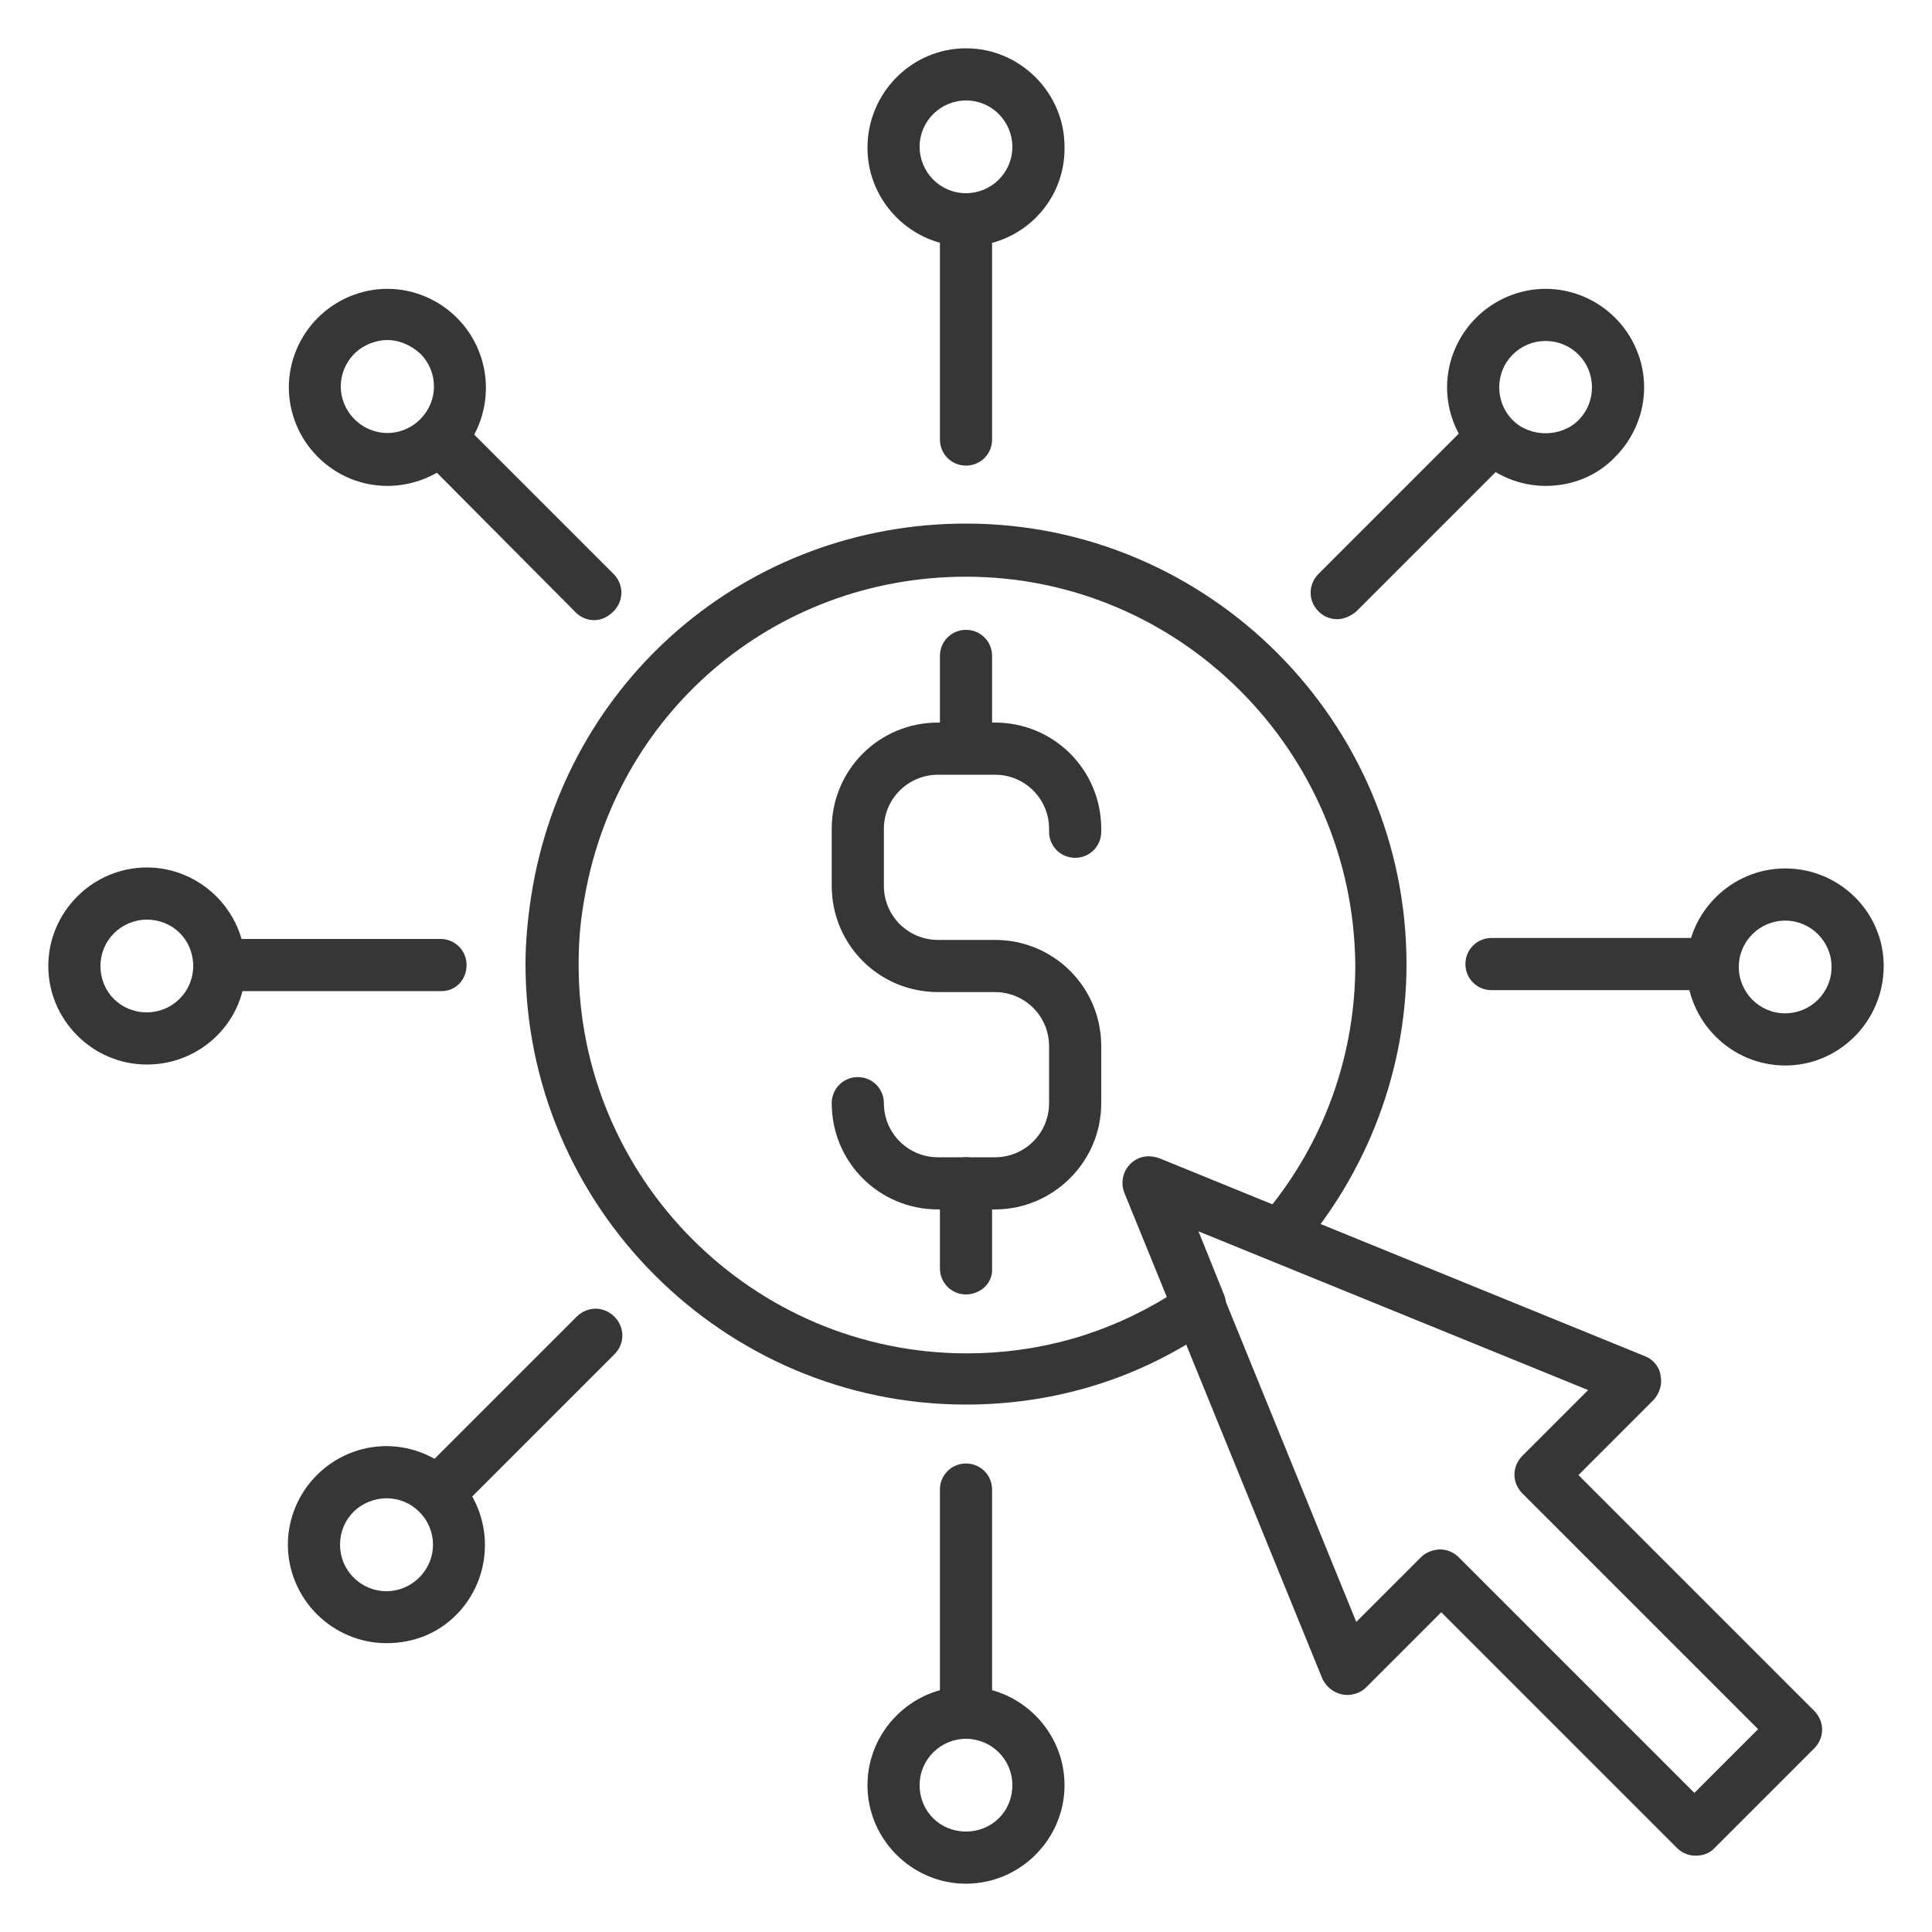 <?xml version="1.0" encoding="utf-8"?>
<!-- Generator: Adobe Illustrator 25.0.0, SVG Export Plug-In . SVG Version: 6.00 Build 0)  -->
<svg version="1.1" xmlns="http://www.w3.org/2000/svg" xmlns:xlink="http://www.w3.org/1999/xlink" x="0px" y="0px"
	 viewBox="0 0 200 200" style="enable-background:new 0 0 200 200;" xml:space="preserve">
<style type="text/css">
	.st0{display:none;}
	.st1{display:inline;}
	.st2{fill:#474747;}
	.st3{fill:#363636;}
	.st4{fill:#444444;}
</style>
<g id="圖層_1" class="st0">
	<g class="st1">
		<g>
			<path class="st2" d="M125.4,137.7H78.1c-1.5,0-2.7-1.2-2.7-2.7V87.8c0-1.5,1.2-2.7,2.7-2.7h47.3c1.5,0,2.7,1.2,2.7,2.7V135
				C128.1,136.5,126.9,137.7,125.4,137.7z M80.8,132.4h41.9V90.5H80.8V132.4z"/>
		</g>
		<g>
			<path class="st2" d="M115.7,90.5h-28c-1.5,0-2.7-1.2-2.7-2.7v-9c0-9.2,7.5-16.7,16.7-16.7c9.2,0,16.7,7.5,16.7,16.7v9
				C118.4,89.3,117.2,90.5,115.7,90.5z M90.4,85.1h22.6v-6.3c0-6.2-5.1-11.3-11.3-11.3c-6.2,0-11.3,5.1-11.3,11.3V85.1z"/>
		</g>
		<g>
			<path class="st2" d="M109.1,127.7H94.4c-0.9,0-1.7-0.4-2.2-1.1c-0.5-0.7-0.7-1.6-0.4-2.4l2.9-9.1c-2.6-2.1-4.2-5.3-4.2-8.7
				c0-6.2,5-11.2,11.2-11.2c6.2,0,11.2,5,11.2,11.2c0,3.4-1.6,6.6-4.2,8.7l2.9,9.1c0.3,0.8,0.1,1.7-0.4,2.4
				C110.7,127.3,109.9,127.7,109.1,127.7z M98.1,122.3h7.3l-2.4-7.6c-0.4-1.3,0.2-2.6,1.4-3.2c2-1,3.2-3,3.2-5.2
				c0-3.2-2.6-5.8-5.8-5.8c-3.2,0-5.8,2.6-5.8,5.8c0,2.2,1.2,4.2,3.2,5.2c1.2,0.6,1.8,2,1.4,3.2L98.1,122.3z"/>
		</g>
		<g>
			<path class="st2" d="M28.7,163.7c-0.8,0-1.5-0.3-2.1-1C12.7,145.8,5,124.4,5,102.4c0-13.1,2.6-25.7,7.7-37.6
				c2.1-4.8,7.4-7.3,12.3-5.8c2.8,0.8,5,2.8,6.3,5.4c1.2,2.6,1.3,5.7,0.1,8.4c-3.9,9.2-5.9,18.9-5.9,29c0,1.5-1.2,2.7-2.7,2.7
				c-1.5,0-2.7-1.2-2.7-2.7c0-10.8,2.1-21.3,6.3-31.1c0.5-1.3,0.5-2.7-0.1-4c-0.6-1.2-1.6-2.1-2.9-2.5c-2.3-0.7-4.8,0.5-5.8,2.8
				c-4.8,11.2-7.3,23.2-7.3,35.5c0,20.7,7.2,40.9,20.4,56.9c0.9,1.1,0.8,2.8-0.4,3.8C29.9,163.5,29.3,163.7,28.7,163.7z"/>
		</g>
		<g>
			<path class="st2" d="M70.3,192.5c-0.3,0-0.6,0-0.9-0.1c-11.2-3.8-21.5-9.6-30.5-17.2c-1.1-1-1.3-2.7-0.3-3.8
				c1-1.1,2.7-1.3,3.8-0.3c8.6,7.2,18.3,12.7,28.8,16.3c1.4,0.5,2.2,2,1.7,3.4C72.4,191.8,71.4,192.5,70.3,192.5z"/>
		</g>
		<g>
			<path class="st2" d="M157,182.4c-0.8,0-1.5-0.3-2-0.9c-1-1.1-0.8-2.8,0.3-3.8c7.5-6.5,14.3-14.5,20-24c0.8-1.3,2.4-1.7,3.7-0.9
				c1.3,0.8,1.7,2.4,0.9,3.7c-6,9.9-13.1,18.4-21.1,25.2C158.2,182.2,157.6,182.4,157,182.4z"/>
		</g>
		<g>
			<path class="st2" d="M190.7,88.4c-1.3,0-2.4-0.9-2.6-2.2c-1.2-6.4-3.1-12.7-5.7-18.7c-13.9-32.5-45.6-53.9-80.6-54.6
				c-19.5-0.4-38.1,5.4-53.9,16.7c-2.1,1.5-2.7,4.3-1.3,6.4c0.7,1.1,1.8,1.8,3.1,2.1c1.3,0.2,2.6,0,3.7-0.8
				c13.6-9.8,29.7-15,46.6-15c16.4,0,32.1,4.9,45.5,14.3c1.2,0.9,1.5,2.5,0.7,3.7c-0.8,1.2-2.5,1.5-3.7,0.7
				c-12.5-8.7-27.2-13.3-42.5-13.3c-15.7,0-30.7,4.8-43.4,14c-2.2,1.6-5.1,2.3-7.8,1.7c-2.7-0.5-5.1-2.1-6.6-4.4
				c-2.9-4.5-1.7-10.6,2.7-13.7c16.7-12,36.5-18.1,57.2-17.7c37.2,0.7,70.7,23.4,85.5,57.8c2.7,6.4,4.8,13,6,19.8
				c0.3,1.5-0.7,2.9-2.2,3.1C191,88.3,190.9,88.4,190.7,88.4z"/>
		</g>
		<g>
			<path class="st2" d="M63.1,172.1c-0.4,0-0.9-0.1-1.3-0.3c-19-10.4-33.1-28.2-38.8-49c-0.4-1.4,0.5-2.9,1.9-3.3
				c1.4-0.4,2.9,0.5,3.3,1.9c5.3,19.4,18.5,36.1,36.2,45.7c1.3,0.7,1.8,2.3,1.1,3.7C64.9,171.6,64,172.1,63.1,172.1z"/>
		</g>
		<g>
			<path class="st2" d="M177.6,147.1c-3.8,0-7.2-1.9-9.2-5.2c-1.9-3-2.1-6.8-0.7-10c4.2-9.5,6.4-19.6,6.4-30.1
				c0-15.2-4.6-29.9-13.3-42.3c-0.8-1.2-0.5-2.9,0.7-3.7c1.2-0.9,2.9-0.6,3.7,0.7c9.3,13.4,14.2,29.1,14.2,45.4
				c0,11.2-2.3,22.1-6.8,32.3c-0.7,1.6-0.6,3.5,0.3,5c1.1,1.8,3,2.7,5.1,2.6c2.1-0.2,3.7-1.4,4.5-3.3c3-7.1,5.1-14.5,6.2-22.1
				c0.6-4.3,0.9-8.7,0.9-13.1c0-1.5,1.2-2.7,2.7-2.7c1.5,0,2.7,1.2,2.7,2.7c0,4.6-0.3,9.3-1,13.9c-1.2,8.1-3.4,15.9-6.5,23.4
				c-1.6,3.7-5.1,6.2-9.1,6.5C178.1,147.1,177.8,147.1,177.6,147.1z"/>
		</g>
		<g>
			<path class="st2" d="M97.6,169.2c-0.1,0-0.2,0-0.3,0c-34.3-4.4-61.1-34-61.1-67.3c0-4.3,0.4-8.7,1.3-12.9c1-4.8,5.1-8.2,10-8.3
				c3.2-0.1,6.2,1.3,8.2,3.8c2,2.4,2.8,5.5,2.2,8.6c-0.6,2.9-0.9,5.9-0.9,8.8c0,13.1,5.8,25.3,15.9,33.6c1.1,0.9,1.3,2.6,0.4,3.8
				c-0.9,1.1-2.6,1.3-3.8,0.4c-11.4-9.3-17.9-23.1-17.9-37.8c0-3.3,0.3-6.7,1-9.9c0.3-1.4-0.1-2.9-1-4c-1-1.2-2.4-1.9-4-1.8
				c-2.4,0-4.3,1.7-4.8,4c-0.8,3.9-1.2,7.8-1.2,11.8c0,34.3,28.7,58.4,56.4,62c1.5,0.2,2.5,1.5,2.3,3
				C100.1,168.2,98.9,169.2,97.6,169.2z"/>
		</g>
		<g>
			<path class="st2" d="M153.8,150.1c-0.3,0-0.7-0.1-1-0.2c-1.4-0.5-2.1-2.1-1.5-3.5c7.9-20.4,7.9-37.4,7.9-44.6
				c0-32.4-26.4-58.8-58.8-58.8c-14.3,0-28,5.2-38.7,14.5l-1.2,1.4c-1.4,1.6-1.6,3.9-0.5,5.7c0.8,1.4,2,2.1,3.4,2.3
				c1.5,0.2,3-0.3,4.1-1.3c9-8.1,20.6-12.6,32.8-12.6c8.2,0,16.4,2.1,23.6,6.1c1.3,0.7,1.8,2.4,1.1,3.7c-0.7,1.3-2.4,1.8-3.7,1.1
				c-6.4-3.5-13.6-5.4-21-5.4c-10.8,0-21.2,4-29.2,11.2c-2.3,2.1-5.4,3.1-8.5,2.6c-3-0.4-5.6-2.1-7.2-4.7c-2.4-3.9-2-8.7,0.9-12.1
				l1.3-1.5c0.1-0.1,0.2-0.2,0.3-0.3c11.7-10.3,26.8-16,42.4-16c35.4,0,64.2,28.8,64.2,64.2c0,7.5,0,25.2-8.3,46.5
				C155.9,149.4,154.9,150.1,153.8,150.1z"/>
		</g>
		<g>
			<path class="st2" d="M100.4,184.1c-8.9,0-17.6-1.8-25.7-5.4c-1.4-0.6-2-2.2-1.4-3.5c0.6-1.4,2.2-2,3.5-1.4
				c7.4,3.3,15.4,4.9,23.6,4.9c13.6,0,26.9-4.8,37.4-13.4c1.1-0.9,2.8-0.8,3.8,0.4c0.9,1.1,0.8,2.8-0.4,3.8
				C129.8,178.9,115.2,184.1,100.4,184.1z"/>
		</g>
		<g>
			<path class="st2" d="M137.8,152.1c-0.5,0-1.1-0.2-1.5-0.5c-1.2-0.9-1.5-2.5-0.7-3.7c8.4-12,9.1-31.1,8.3-34.4
				c-0.4-1.4,0.5-2.9,2-3.3c1.4-0.4,2.9,0.5,3.3,2c1.4,5.5-0.1,25.9-9.1,38.8C139.5,151.7,138.6,152.1,137.8,152.1z"/>
		</g>
		<g>
			<path class="st2" d="M146.5,104.5c-1.5,0-2.7-1.2-2.7-2.7c0-9.9-3.2-19.2-9.3-26.9c-0.9-1.2-0.7-2.9,0.4-3.8
				c1.2-0.9,2.9-0.7,3.8,0.4c6.9,8.7,10.5,19.1,10.5,30.2C149.2,103.3,148,104.5,146.5,104.5z"/>
		</g>
		<g>
			<path class="st2" d="M27.8,51.3c-5,0-9.1-4.1-9.1-9.1c0-5,4.1-9.1,9.1-9.1c5,0,9.1,4.1,9.1,9.1C37,47.2,32.9,51.3,27.8,51.3z
				 M27.8,38.4c-2.1,0-3.7,1.7-3.7,3.7c0,2.1,1.7,3.7,3.7,3.7c2.1,0,3.7-1.7,3.7-3.7C31.6,40.1,29.9,38.4,27.8,38.4z"/>
		</g>
		<g>
			<path class="st2" d="M153.3,170.2c-5,0-9.1-4.1-9.1-9.1c0-5,4.1-9.1,9.1-9.1c5,0,9.1,4.1,9.1,9.1
				C162.4,166.1,158.3,170.2,153.3,170.2z M153.3,157.3c-2.1,0-3.7,1.7-3.7,3.7c0,2.1,1.7,3.7,3.7,3.7c2.1,0,3.7-1.7,3.7-3.7
				C157,159,155.3,157.3,153.3,157.3z"/>
		</g>
		<g>
			<path class="st2" d="M103.1,152.9c-7.9,0-16.4-1.7-24.1-6c-1.3-0.7-1.8-2.4-1-3.7c0.7-1.3,2.4-1.8,3.7-1
				c15.1,8.5,34.5,5.5,42.2,0.1c1.2-0.9,2.9-0.6,3.7,0.7c0.9,1.2,0.6,2.9-0.7,3.8C121.9,150.3,113,152.9,103.1,152.9z"/>
		</g>
		<g>
			<path class="st2" d="M110.2,169.2c-1.3,0-2.5-1-2.7-2.4c-0.2-1.5,0.9-2.8,2.4-3c0.1,0,12.5-1.5,18.6-8.3c1-1.1,2.7-1.2,3.8-0.2
				c1.1,1,1.2,2.7,0.2,3.8c-7.5,8.2-21.3,9.9-21.9,10C110.4,169.2,110.3,169.2,110.2,169.2z"/>
		</g>
	</g>
</g>
<g id="圖層_2">
	<g>
		<g>
			<path class="st3" d="M103,125.2h-5.9c-6.1,0-11-4.9-11-11c0-1.5,1.2-2.7,2.7-2.7s2.7,1.2,2.7,2.7c0,3.1,2.5,5.6,5.6,5.6h5.9
				c3.1,0,5.6-2.5,5.6-5.6v-5.9c0-3.1-2.5-5.6-5.6-5.6h-5.9c-6.1,0-11-4.9-11-11v-5.9c0-6.1,4.9-11,11-11h5.9c6.1,0,11,4.9,11,11
				v0.3c0,1.5-1.2,2.7-2.7,2.7c-1.5,0-2.7-1.2-2.7-2.7v-0.3c0-3.1-2.5-5.6-5.6-5.6h-5.9c-3.1,0-5.6,2.5-5.6,5.6v5.9
				c0,3.1,2.5,5.6,5.6,5.6h5.9c6.1,0,11,4.9,11,11v5.9C114,120.3,109,125.2,103,125.2z"/>
		</g>
		<g>
			<path class="st3" d="M100,79.4c-1.5,0-2.7-1.2-2.7-2.7v-8.8c0-1.5,1.2-2.7,2.7-2.7c1.5,0,2.7,1.2,2.7,2.7v8.8
				C102.8,78.2,101.5,79.4,100,79.4z"/>
		</g>
		<g>
			<path class="st3" d="M100,134c-1.5,0-2.7-1.2-2.7-2.7v-8.8c0-1.5,1.2-2.7,2.7-2.7c1.5,0,2.7,1.2,2.7,2.7v8.8
				C102.8,132.8,101.5,134,100,134z"/>
		</g>
		<g>
			<path class="st3" d="M100,145.4c-25.1,0-45.6-20.5-45.6-45.6c0-2.2,0.2-4.5,0.6-7.1c3.5-22.3,22.4-38.5,45-38.5
				c25.1,0,45.6,20.5,45.6,45.6c0,10.9-4,21.5-11.2,29.8c-0.8,0.9-2,1.2-3.1,0.7l-7.3-3l2.7,6.7c0.5,1.2,0.1,2.5-1,3.3
				C118.1,142.7,109.2,145.4,100,145.4z M100,59.7c-19.9,0-36.5,14.2-39.6,33.9c-0.4,2.3-0.5,4.4-0.5,6.3c0,22.1,18,40.2,40.2,40.2
				c7.4,0,14.5-2,20.8-5.9l-4.3-10.6c-0.4-1-0.2-2.2,0.6-3c0.8-0.8,1.9-1,3-0.6l11.5,4.7c5.6-7.1,8.6-15.8,8.6-24.8
				C140.1,77.7,122.1,59.7,100,59.7z"/>
		</g>
		<g>
			<path class="st3" d="M175.5,192.1c-0.7,0-1.4-0.3-1.9-0.8l-24.4-24.4l-7.8,7.8c-0.6,0.6-1.6,0.9-2.5,0.7c-0.9-0.2-1.6-0.8-2-1.6
				l-20.5-50.3c-0.4-1-0.2-2.2,0.6-3c0.8-0.8,1.9-1,3-0.6l50.3,20.5c0.8,0.3,1.5,1.1,1.6,2c0.2,0.9-0.1,1.8-0.7,2.5l-7.8,7.8
				l24.4,24.4c1.1,1.1,1.1,2.8,0,3.9l-10.4,10.4C176.9,191.9,176.2,192.1,175.5,192.1z M149.1,160.4c0.7,0,1.4,0.3,1.9,0.8
				l24.4,24.4l6.6-6.6l-24.4-24.4c-1.1-1.1-1.1-2.8,0-3.9l6.8-6.8l-40.5-16.5l16.5,40.5l6.8-6.8
				C147.8,160.6,148.5,160.4,149.1,160.4z"/>
		</g>
		<g>
			<path class="st3" d="M100,48.2c-1.5,0-2.7-1.2-2.7-2.7V23c0-1.5,1.2-2.7,2.7-2.7c1.5,0,2.7,1.2,2.7,2.7v22.5
				C102.7,47,101.5,48.2,100,48.2z"/>
		</g>
		<g>
			<path class="st3" d="M100,179.4c-1.5,0-2.7-1.2-2.7-2.7v-22.5c0-1.5,1.2-2.7,2.7-2.7c1.5,0,2.7,1.2,2.7,2.7v22.5
				C102.8,178.2,101.5,179.4,100,179.4z"/>
		</g>
		<g>
			<path class="st3" d="M61.5,64.2c-0.7,0-1.4-0.3-1.9-0.8L43.7,47.4c-1.1-1.1-1.1-2.8,0-3.9c1.1-1.1,2.8-1.1,3.9,0l15.9,15.9
				c1.1,1.1,1.1,2.8,0,3.9C62.9,63.9,62.2,64.2,61.5,64.2z"/>
		</g>
		<g>
			<path class="st3" d="M45.7,102.6H23.1c-1.5,0-2.7-1.2-2.7-2.7s1.2-2.7,2.7-2.7h22.5c1.5,0,2.7,1.2,2.7,2.7S47.2,102.6,45.7,102.6
				z"/>
		</g>
		<g>
			<path class="st3" d="M176.9,102.5h-22.5c-1.5,0-2.7-1.2-2.7-2.7s1.2-2.7,2.7-2.7h22.5c1.5,0,2.7,1.2,2.7,2.7
				S178.4,102.5,176.9,102.5z"/>
		</g>
		<g>
			<path class="st3" d="M45.7,156.9c-0.7,0-1.4-0.3-1.9-0.8c-1.1-1.1-1.1-2.8,0-3.9l15.9-15.9c1.1-1.1,2.8-1.1,3.9,0
				c1.1,1.1,1.1,2.8,0,3.9l-15.9,15.9C47.1,156.7,46.4,156.9,45.7,156.9z"/>
		</g>
		<g>
			<path class="st3" d="M138.4,64.1c-0.7,0-1.4-0.3-1.9-0.8c-1.1-1.1-1.1-2.8,0-3.9l15.9-15.9c1.1-1.1,2.8-1.1,3.9,0
				c1.1,1.1,1.1,2.8,0,3.9l-15.9,15.9C139.8,63.8,139.1,64.1,138.4,64.1z"/>
		</g>
		<g>
			<path class="st3" d="M100,25.5c-5.6,0-10.2-4.6-10.2-10.2C89.8,9.6,94.4,5,100,5c5.6,0,10.2,4.6,10.2,10.2
				C110.3,20.9,105.7,25.5,100,25.5z M100,10.4c-2.6,0-4.8,2.1-4.8,4.8c0,2.6,2.1,4.8,4.8,4.8c2.6,0,4.8-2.1,4.8-4.8
				C104.8,12.6,102.7,10.4,100,10.4z"/>
		</g>
		<g>
			<path class="st3" d="M100,195c-5.6,0-10.2-4.6-10.2-10.2s4.6-10.2,10.2-10.2c5.6,0,10.2,4.6,10.2,10.2S105.6,195,100,195z
				 M100,180c-2.6,0-4.8,2.1-4.8,4.8s2.1,4.8,4.8,4.8s4.8-2.1,4.8-4.8S102.6,180,100,180z"/>
		</g>
		<g>
			<path class="st3" d="M40.1,50.3c-2.6,0-5.2-1-7.2-3c-1.9-1.9-3-4.5-3-7.2c0-2.7,1.1-5.3,3-7.2c1.9-1.9,4.5-3,7.2-3
				c2.7,0,5.3,1.1,7.2,3c4,4,4,10.5,0,14.5C45.3,49.3,42.7,50.3,40.1,50.3z M40.1,35.2c-1.2,0-2.5,0.5-3.4,1.4
				c-1.9,1.9-1.9,4.9,0,6.8c1.9,1.9,4.9,1.9,6.8,0c1.9-1.9,1.9-4.9,0-6.8C42.5,35.7,41.3,35.2,40.1,35.2z"/>
		</g>
		<g>
			<path class="st3" d="M15.2,110.2C9.6,110.2,5,105.6,5,100c0-5.6,4.6-10.2,10.2-10.2c5.6,0,10.2,4.6,10.2,10.2
				C25.5,105.6,20.9,110.2,15.2,110.2z M15.2,95.2c-2.6,0-4.8,2.1-4.8,4.8s2.1,4.8,4.8,4.8c2.6,0,4.8-2.1,4.8-4.8
				S17.9,95.2,15.2,95.2z"/>
		</g>
		<g>
			<path class="st3" d="M184.8,110.3c-5.6,0-10.2-4.6-10.2-10.2c0-5.6,4.6-10.2,10.2-10.2S195,94.4,195,100
				C195,105.7,190.4,110.3,184.8,110.3z M184.8,95.3c-2.6,0-4.8,2.1-4.8,4.8c0,2.6,2.1,4.8,4.8,4.8c2.6,0,4.8-2.1,4.8-4.8
				C189.6,97.4,187.4,95.3,184.8,95.3z"/>
		</g>
		<g>
			<path class="st3" d="M40,170.1c-2.7,0-5.3-1.1-7.2-3c-1.9-1.9-3-4.5-3-7.2c0-2.7,1.1-5.3,3-7.2l0,0v0c1.9-1.9,4.5-3,7.2-3
				c2.7,0,5.3,1.1,7.2,3c4,4,4,10.5,0,14.5C45.3,169.1,42.8,170.1,40,170.1z M40,155.1c-1.2,0-2.5,0.5-3.4,1.4v0
				c-0.9,0.9-1.4,2.1-1.4,3.4c0,1.3,0.5,2.5,1.4,3.4c1.9,1.9,4.9,1.9,6.8,0c1.9-1.9,1.9-4.9,0-6.8C42.5,155.6,41.3,155.1,40,155.1z
				 M34.7,154.6L34.7,154.6L34.7,154.6z"/>
		</g>
		<g>
			<path class="st3" d="M160,50.3c-2.7,0-5.3-1.1-7.2-3c-1.9-1.9-3-4.5-3-7.2s1.1-5.3,3-7.2l0,0l0,0v0c1.9-1.9,4.5-3,7.2-3
				c2.7,0,5.3,1.1,7.2,3c1.9,1.9,3,4.5,3,7.2c0,2.7-1.1,5.3-3,7.2C165.3,49.3,162.7,50.3,160,50.3z M160,35.3
				c-1.3,0-2.5,0.5-3.4,1.4v0c-0.9,0.9-1.4,2.1-1.4,3.4c0,1.3,0.5,2.5,1.4,3.4c1.8,1.8,5,1.8,6.8,0c0.9-0.9,1.4-2.1,1.4-3.4
				c0-1.3-0.5-2.5-1.4-3.4C162.5,35.8,161.3,35.3,160,35.3z M154.7,34.8L154.7,34.8L154.7,34.8z"/>
		</g>
	</g>
</g>
<g id="圖層_3" class="st0">
	<g class="st1">
		<g>
			<path class="st4" d="M100.9,133.4c-8.4,0-16.7-3.2-23.1-9.5c-6.2-6.2-9.6-14.4-9.6-23.1c0-8.7,3.4-16.9,9.6-23.1
				c12.7-12.7,33.4-12.7,46.2,0c12.7,12.7,12.7,33.4,0,46.2C117.7,130.2,109.3,133.4,100.9,133.4z M100.9,73.6
				c-7.2,0-14.1,2.8-19.2,7.9c-5.1,5.1-8,11.9-8,19.2c0,7.2,2.8,14.1,8,19.2c5.1,5.1,11.9,7.9,19.2,7.9c7.2,0,14.1-2.8,19.2-7.9
				c5.1-5.1,7.9-11.9,7.9-19.2c0-7.3-2.8-14.1-7.9-19.2C115,76.4,108.2,73.6,100.9,73.6z"/>
		</g>
		<g>
			<path class="st4" d="M104.1,174c-0.2,0-0.5,0-0.7-0.1l-42.8-11.5c-1.5-0.4-2.3-1.9-2-3.3c1.2-4.9-0.2-10-3.7-13.5
				c-3.6-3.6-8.6-4.9-13.5-3.7c-1.5,0.4-2.9-0.5-3.3-2L26.6,97.4c-0.4-1.5,0.5-3,1.9-3.4c2.4-0.7,4.5-1.9,6.2-3.6
				c2.7-2.7,4.2-6.3,4.2-10c0-3.8-1.5-7.4-4.2-10c0,0-0.2-0.2-0.2-0.2c-0.5-0.5-0.8-1.2-0.9-2c0-0.7,0.3-1.5,0.8-2l31.5-31.5
				c0.5-0.5,1.2-0.8,2-0.8c0.7,0,1.4,0.3,2,0.9c0,0,0.2,0.2,0.2,0.2c2.7,2.7,6.2,4.2,10,4.2c3.8,0,7.4-1.5,10-4.2
				c1.8-1.8,3.1-4.1,3.7-6.6c0.2-0.7,0.6-1.3,1.3-1.7c0.6-0.4,1.4-0.5,2.1-0.3l42.8,11.5c0.8,0.2,1.4,0.7,1.7,1.4
				c0.4,0.7,0.4,1.5,0.1,2.2c-2,5.2-0.7,11.1,3.2,15l0,0c3.8,3.8,9.3,5.1,14.3,3.5c0.7-0.2,1.5-0.2,2.2,0.2c0.7,0.4,1.1,1,1.3,1.7
				l11.1,41.4c0.2,0.7,0.1,1.5-0.3,2.1c-0.4,0.6-1,1.1-1.8,1.3c-2.7,0.6-5.1,1.9-7,3.8c-5.5,5.5-5.5,14.6,0,20.1l0.3,0.2
				c0.5,0.5,0.9,1.2,0.9,2c0,0.7-0.3,1.5-0.8,2l-30.8,30.8c-0.5,0.5-1.2,0.8-2,0.8c-0.7,0-1.4-0.3-2-0.8l-0.2-0.3
				c-2.7-2.7-6.3-4.2-10.1-4.2c-3.8,0-7.4,1.5-10,4.2c-1.8,1.8-3.1,4.2-3.8,6.7c-0.2,0.7-0.6,1.3-1.3,1.7
				C105,173.9,104.6,174,104.1,174z M64.4,157.8l37.8,10.1c1-2.5,2.5-4.8,4.4-6.6c3.7-3.7,8.7-5.8,13.9-5.8c4.5,0,8.8,1.5,12.2,4.2
				l27-27c-6.1-7.7-5.6-19,1.5-26.2c2-2,4.4-3.5,7-4.5l-9.7-36.3c-6.2,1-12.6-1-17.1-5.5l0,0l0,0c-4.7-4.7-6.7-11.5-5.3-18
				L98.5,32.2c-1,2.5-2.5,4.7-4.3,6.5c-3.7,3.7-8.7,5.8-13.9,5.8c-4.5,0-8.7-1.5-12.1-4.2L40.3,68.2c2.7,3.5,4.2,7.7,4.2,12.1
				c0,5.3-2.1,10.2-5.8,13.9c-1.7,1.7-3.8,3.1-6.1,4.1L42.7,136c5.9-0.6,11.9,1.4,16.1,5.6C63.1,146,65.1,151.8,64.4,157.8z"/>
		</g>
		<g>
			<path class="st4" d="M24.7,100c-5.2,0-10.2-2-14-5.8C7.1,90.5,5,85.6,5,80.3s2.1-10.2,5.8-13.9c7.5-7.5,19.9-7.7,27.6-0.3
				c0.1,0.1,0.2,0.2,0.3,0.3c3.7,3.7,5.8,8.7,5.8,13.9s-2.1,10.2-5.8,13.9c-2.4,2.4-5.4,4.1-8.6,5C28.3,99.8,26.5,100,24.7,100z
				 M24.7,66.1c-3.6,0-7.3,1.4-10,4.1c-2.7,2.7-4.2,6.3-4.2,10c0,3.8,1.5,7.4,4.2,10c3.6,3.6,8.9,5,13.9,3.6
				c2.4-0.7,4.5-1.9,6.2-3.6c2.7-2.7,4.2-6.3,4.2-10c0-3.8-1.5-7.4-4.2-10c0,0-0.2-0.2-0.2-0.2c0,0,0,0,0,0
				C31.8,67.4,28.3,66.1,24.7,66.1z"/>
		</g>
		<g>
			<path class="st4" d="M24.5,89.7c-2.5,0-5-1-6.8-2.8c-1.8-1.8-2.8-4.3-2.8-6.8c0-2.6,1-5,2.8-6.8c3.7-3.7,9.7-3.8,13.5-0.2
				c0,0,0.1,0.1,0.2,0.1c1.9,1.9,2.9,4.3,2.9,6.9c0,2.6-1,5-2.8,6.8c-1.2,1.2-2.6,2-4.2,2.5C26.2,89.6,25.4,89.7,24.5,89.7z
				 M24.5,75.9c-1.1,0-2.1,0.4-2.9,1.2c-0.8,0.8-1.2,1.8-1.2,2.9c0,1.1,0.4,2.2,1.2,2.9c1.1,1.1,2.6,1.5,4.1,1.1
				c0.7-0.2,1.3-0.6,1.8-1.1c0.8-0.8,1.2-1.8,1.2-2.9c0-1.1-0.4-2.2-1.2-2.9c0,0-0.1-0.1-0.1-0.1C26.6,76.3,25.5,75.9,24.5,75.9z"/>
		</g>
		<g>
			<path class="st4" d="M44.8,165.3c-2.5,0-5-1-6.8-2.8c-3.8-3.8-3.8-9.9,0-13.7c3.7-3.7,9.7-3.8,13.5-0.2c0,0,0.1,0.1,0.2,0.1
				c3.8,3.8,3.8,9.9,0,13.7c-1.2,1.2-2.6,2-4.2,2.5C46.6,165.2,45.7,165.3,44.8,165.3z M44.8,151.5c-1.1,0-2.1,0.4-2.9,1.2
				c-1.6,1.6-1.6,4.3,0,5.9c1.1,1.1,2.6,1.5,4.1,1.1c0.7-0.2,1.3-0.6,1.8-1.1c1.6-1.6,1.6-4.3,0-5.9c0,0-0.1-0.1-0.1-0.1
				C46.9,151.9,45.9,151.5,44.8,151.5z"/>
		</g>
		<g>
			<path class="st4" d="M120.5,184.9c-2.5,0-5-1-6.8-2.8c-3.8-3.8-3.8-9.9,0-13.7c3.7-3.7,9.7-3.8,13.5-0.2c0,0,0.1,0.1,0.1,0.1
				c3.8,3.8,3.8,10,0.1,13.7c-1.2,1.2-2.6,2-4.2,2.5C122.3,184.7,121.4,184.9,120.5,184.9z M120.5,171c-1.1,0-2.1,0.4-2.9,1.2
				c-1.6,1.6-1.6,4.3,0,5.9c1.1,1.1,2.6,1.5,4.1,1.1c0.7-0.2,1.3-0.6,1.8-1.1c1.6-1.6,1.6-4.3,0-5.9c0,0-0.1,0-0.1-0.1
				C122.6,171.4,121.6,171,120.5,171z"/>
		</g>
		<g>
			<path class="st4" d="M175.3,130.1c-2.5,0-5-1-6.8-2.8c-3.8-3.8-3.8-9.9,0-13.7c3.7-3.7,9.8-3.8,13.5-0.1c0,0,0.1,0.1,0.1,0.1
				c3.8,3.8,3.8,9.9,0,13.7c-1.2,1.2-2.6,2-4.2,2.5C177,130,176.1,130.1,175.3,130.1z M175.3,116.3c-1.1,0-2.1,0.4-2.9,1.2
				c-1.6,1.6-1.6,4.3,0,5.9c1.1,1.1,2.6,1.5,4.1,1.1c0.7-0.2,1.3-0.6,1.8-1.1c1.6-1.6,1.6-4.3,0-5.9l1.8-2l-1.9,2
				C177.4,116.7,176.3,116.3,175.3,116.3z"/>
		</g>
		<g>
			<path class="st4" d="M155.4,56c-2.5,0-5-1-6.8-2.8c-1.8-1.8-2.8-4.3-2.8-6.8c0-2.6,1-5,2.8-6.8c3.7-3.7,9.7-3.8,13.5-0.2
				c0.1,0.1,0.2,0.1,0.2,0.2c1.8,1.8,2.8,4.2,2.8,6.8c0,2.6-1,5-2.8,6.8c-1.2,1.2-2.6,2-4.2,2.5C157.2,55.8,156.3,56,155.4,56z
				 M155.4,42.1c-1.1,0-2.1,0.4-2.9,1.2c-0.8,0.8-1.2,1.8-1.2,2.9c0,1.1,0.4,2.2,1.2,2.9c1.1,1.1,2.6,1.5,4.1,1.1
				c0.7-0.2,1.3-0.6,1.8-1.1c0.8-0.8,1.2-1.8,1.2-2.9c0-1.1-0.4-2.2-1.2-2.9c0,0-0.1-0.1-0.1-0.1C157.5,42.5,156.4,42.1,155.4,42.1z
				"/>
		</g>
		<g>
			<path class="st4" d="M80.6,34.1c-2.5,0-5-1-6.8-2.8C72,29.4,71,27,71,24.4c0-2.6,1-5,2.8-6.8c3.7-3.7,9.7-3.8,13.5-0.2
				c0,0,0.1,0.1,0.2,0.1c3.8,3.8,3.8,9.9,0,13.7c-1.2,1.2-2.6,2-4.2,2.5C82.4,34,81.5,34.1,80.6,34.1z M80.6,20.2
				c-1.1,0-2.1,0.4-2.9,1.2c-0.8,0.8-1.2,1.8-1.2,2.9c0,1.1,0.4,2.2,1.2,2.9c1.1,1.1,2.6,1.5,4.1,1.1c0.7-0.2,1.3-0.6,1.8-1.1
				c1.6-1.6,1.6-4.3,0-5.9c0,0-0.1-0.1-0.1-0.1C82.7,20.6,81.7,20.2,80.6,20.2z"/>
		</g>
		<g>
			<path class="st4" d="M80.2,44.5c-5.1,0-10.1-1.9-13.9-5.8c-0.1-0.1-0.2-0.2-0.3-0.3c-7.4-7.7-7.3-20.1,0.3-27.6l0,0
				c7.7-7.7,20.2-7.7,27.9,0c4.9,4.9,6.9,11.9,5.2,18.7c-0.9,3.5-2.7,6.7-5.2,9.2C90.3,42.6,85.3,44.5,80.2,44.5z M70.2,14.7
				c-5.4,5.4-5.5,14.3-0.2,19.9c0,0,0.2,0.2,0.2,0.2c5.5,5.5,14.5,5.5,20.1,0c1.8-1.8,3.1-4.1,3.7-6.6c1.2-4.9-0.2-9.9-3.7-13.4
				C84.7,9.2,75.7,9.2,70.2,14.7L70.2,14.7z"/>
		</g>
		<g>
			<path class="st4" d="M155.4,66c-5.1,0-10.2-2-13.9-5.8c-5.4-5.4-7.2-13.6-4.5-20.9c1-2.7,2.5-5,4.5-7l0,0v0
				c3.7-3.7,8.7-5.8,13.9-5.8c5.3,0,10.2,2.1,13.9,5.8c7.7,7.7,7.7,20.2,0,27.9c-2.3,2.3-4.9,3.9-8,4.8
				C159.4,65.7,157.4,66,155.4,66z M155.4,32.1c-3.8,0-7.4,1.5-10,4.2v0c-1.4,1.4-2.5,3.1-3.2,5.1c-2,5.2-0.7,11.1,3.2,15
				c3.8,3.8,9.3,5.1,14.3,3.5c2.2-0.7,4.1-1.9,5.8-3.5c5.5-5.5,5.5-14.6,0-20.1C162.8,33.6,159.2,32.1,155.4,32.1z M143.4,34.3
				L143.4,34.3L143.4,34.3z"/>
		</g>
		<g>
			<path class="st4" d="M44.8,175.3c-5.1,0-10.1-1.9-13.9-5.8c-3.7-3.7-5.8-8.7-5.8-13.9c0-5.3,2.1-10.2,5.8-13.9
				c2.5-2.5,5.7-4.3,9.1-5.2l0,0c6.7-1.7,13.9,0.3,18.8,5.2c4.9,4.9,6.9,12,5.2,18.8c-0.9,3.5-2.7,6.6-5.2,9.1
				C54.9,173.4,49.9,175.3,44.8,175.3z M44.9,141.4c-1.2,0-2.4,0.1-3.5,0.4l0,0c-2.5,0.6-4.8,1.9-6.6,3.7c-2.7,2.7-4.2,6.3-4.2,10
				c0,3.8,1.5,7.4,4.2,10c5.5,5.5,14.6,5.5,20.1,0c1.8-1.8,3.1-4.1,3.7-6.6c1.2-4.9-0.1-10-3.7-13.5
				C52.2,142.9,48.6,141.4,44.9,141.4z M40.7,139.2L40.7,139.2L40.7,139.2z"/>
		</g>
		<g>
			<path class="st4" d="M120.5,194.9c-5.3,0-10.2-2.1-13.9-5.8c-4.9-4.9-6.8-11.8-5.2-18.5c0.8-3.6,2.7-6.8,5.2-9.4l0,0
				c3.7-3.7,8.7-5.8,13.9-5.8c5.3,0,10.2,2.1,13.9,5.8c0.1,0.1,0.2,0.2,0.3,0.3c7.5,7.9,7.3,20-0.3,27.6
				C130.8,192.9,125.8,194.9,120.5,194.9z M110.5,165.1c-1.8,1.8-3.1,4.2-3.8,6.7c-1.2,4.9,0.2,9.9,3.8,13.4c2.7,2.7,6.3,4.2,10,4.2
				c3.8,0,7.4-1.5,10-4.2c5.5-5.5,5.6-14.2,0.2-19.8l-0.2-0.2c-2.7-2.7-6.3-4.2-10.1-4.2C116.7,161,113.2,162.5,110.5,165.1
				L110.5,165.1z"/>
		</g>
		<g>
			<path class="st4" d="M175.3,140.2c-4.9,0-9.7-1.8-13.6-5.5c-0.2-0.1-0.3-0.2-0.4-0.3c-7.7-7.7-7.7-20.2,0-27.9
				c2.7-2.7,6-4.5,9.7-5.3c6.6-1.4,13.4,0.5,18.2,5.3c3.7,3.7,5.8,8.7,5.8,13.9c0,5.3-2.1,10.2-5.8,13.9
				C185.4,138.3,180.3,140.2,175.3,140.2z M175.3,106.3c-1,0-2.1,0.1-3.1,0.3l0,0c-2.7,0.6-5.1,1.9-7,3.8c-5.5,5.5-5.5,14.6,0,20.1
				l0.3,0.2c5.6,5.4,14.3,5.3,19.8-0.2c2.7-2.7,4.2-6.3,4.2-10c0-3.8-1.5-7.4-4.2-10C182.6,107.7,179,106.3,175.3,106.3z
				 M171.6,103.9L171.6,103.9L171.6,103.9z"/>
		</g>
		<g>
			<path class="st4" d="M159,118.5c-0.2,0-0.5,0-0.7-0.1l-28.9-7.7c-1.5-0.4-2.3-1.9-1.9-3.4c0.4-1.5,1.9-2.3,3.4-1.9l28.9,7.7
				c1.5,0.4,2.3,1.9,1.9,3.4C161.3,117.7,160.2,118.5,159,118.5z"/>
		</g>
		<g>
			<path class="st4" d="M72.2,95.3c-0.2,0-0.5,0-0.7-0.1l-31-8.3c-1.5-0.4-2.3-1.9-1.9-3.4c0.4-1.5,1.9-2.3,3.4-1.9l31,8.3
				c1.5,0.4,2.3,1.9,1.9,3.4C74.5,94.4,73.4,95.3,72.2,95.3z"/>
		</g>
		<g>
			<path class="st4" d="M116.1,161.6c-1.2,0-2.3-0.8-2.7-2l-7.8-29.1c-0.4-1.5,0.5-3,1.9-3.4c1.5-0.4,3,0.5,3.4,1.9l7.8,29.1
				c0.4,1.5-0.5,3-1.9,3.4C116.6,161.5,116.4,161.6,116.1,161.6z"/>
		</g>
		<g>
			<path class="st4" d="M92.9,74.7c-1.2,0-2.3-0.8-2.7-2l-8-29.8c-0.4-1.5,0.5-3,1.9-3.4c1.5-0.4,3,0.5,3.4,1.9l8,29.8
				c0.4,1.5-0.5,3-1.9,3.4C93.4,74.7,93.1,74.7,92.9,74.7z"/>
		</g>
		<g>
			<path class="st4" d="M121.5,81.8c-0.7,0-1.4-0.3-1.9-0.8c-1.1-1.1-1.1-2.8,0-3.9l21.4-21.4c1.1-1.1,2.8-1.1,3.9,0
				c1.1,1.1,1.1,2.8,0,3.9L123.4,81C122.9,81.5,122.2,81.8,121.5,81.8z"/>
		</g>
		<g>
			<path class="st4" d="M56.8,146.4c-0.7,0-1.4-0.3-1.9-0.8c-1.1-1.1-1.1-2.8,0-3.9l22.3-22.3c1.1-1.1,2.8-1.1,3.9,0
				c1.1,1.1,1.1,2.8,0,3.9l-22.3,22.3C58.2,146.1,57.5,146.4,56.8,146.4z"/>
		</g>
		<g>
			<path class="st2" d="M98.8,116.3c0,0-0.1,0-0.1,0c-1.1-0.1-2-0.7-2.4-1.7l-6.5-15.4c-0.6-1.4,0.1-3,1.5-3.6
				c1.4-0.6,3,0.1,3.6,1.5l4.2,10.1l10-18.5c0.7-1.3,2.4-1.8,3.7-1.1c1.3,0.7,1.8,2.4,1.1,3.7l-12.7,23.6
				C100.7,115.8,99.8,116.3,98.8,116.3z"/>
		</g>
	</g>
</g>
</svg>
